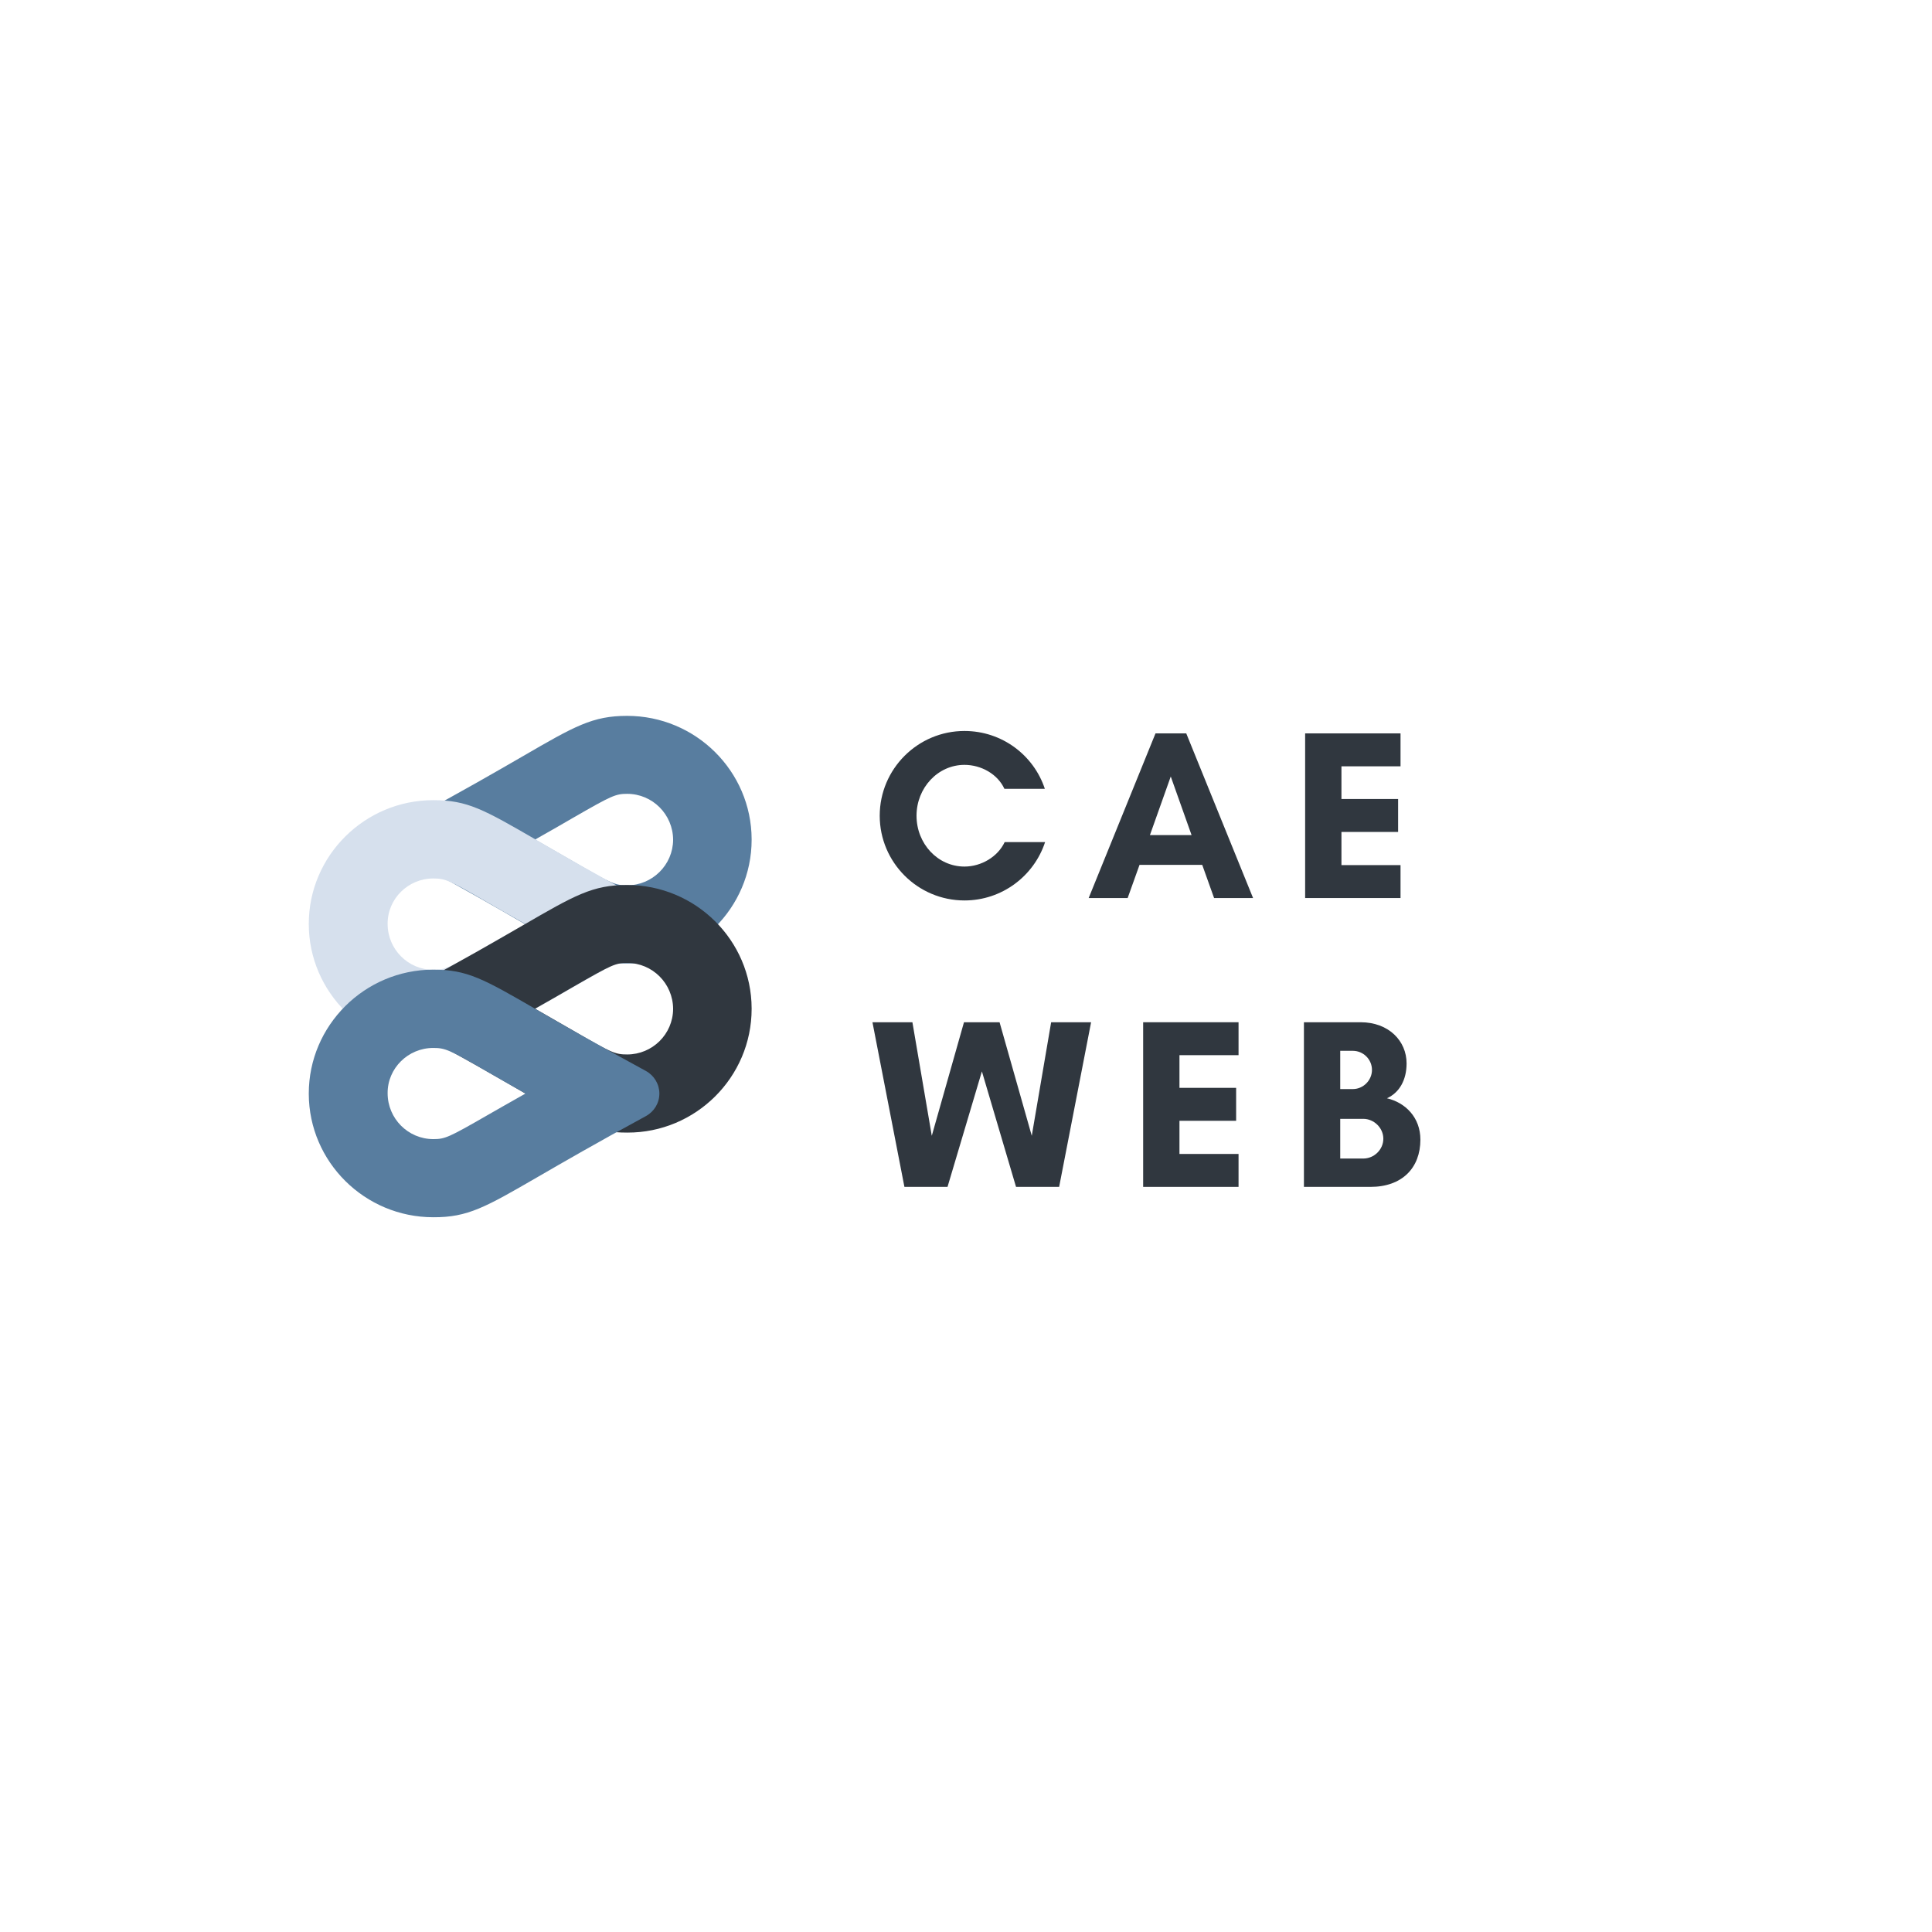 <?xml version="1.0" encoding="UTF-8"?>
<svg xmlns="http://www.w3.org/2000/svg" xmlns:xlink="http://www.w3.org/1999/xlink" width="375pt" height="375pt" viewBox="0 0 375 375" version="1.2">
<defs>
<g>
<symbol overflow="visible" id="glyph0-0">
<path style="stroke:none;" d="M 25.895 -10.855 C 24.578 -8.035 21.383 -6.109 18.094 -6.109 C 12.922 -6.109 8.789 -10.527 8.789 -15.977 C 8.789 -21.383 12.922 -25.848 18.094 -25.848 C 21.336 -25.848 24.531 -24.062 25.848 -21.195 L 33.695 -21.195 C 31.535 -27.727 25.379 -32.426 18.094 -32.426 C 9.023 -32.426 1.645 -25.047 1.645 -15.977 C 1.645 -6.91 9.023 0.469 18.094 0.469 C 25.379 0.469 31.582 -4.277 33.742 -10.855 Z M 25.895 -10.855 "/>
</symbol>
<symbol overflow="visible" id="glyph0-1">
<path style="stroke:none;" d="M 20.207 -12.219 L 12.125 -12.219 L 16.168 -23.59 Z M 32.145 0 L 19.176 -31.957 L 13.207 -31.957 L 0.234 0 L 7.801 0 L 10.105 -6.438 L 22.277 -6.438 L 24.578 0 Z M 32.145 0 "/>
</symbol>
<symbol overflow="visible" id="glyph0-2">
<path style="stroke:none;" d="M 21.336 -6.391 L 9.867 -6.391 L 9.867 -12.828 L 20.867 -12.828 L 20.867 -19.223 L 9.867 -19.223 L 9.867 -25.566 L 21.336 -25.566 L 21.336 -31.957 L 2.82 -31.957 L 2.82 0 L 21.336 0 Z M 21.336 -6.391 "/>
</symbol>
<symbol overflow="visible" id="glyph0-3">
<path style="stroke:none;" d="M 42.672 -31.957 L 34.918 -31.957 L 31.156 -9.918 L 24.906 -31.957 L 18 -31.957 L 11.75 -9.918 L 7.988 -31.957 L 0.234 -31.957 L 6.438 0 L 14.805 0 L 21.477 -22.418 L 28.102 0 L 36.469 0 Z M 42.672 -31.957 "/>
</symbol>
<symbol overflow="visible" id="glyph0-4">
<path style="stroke:none;" d="M 18.234 -9.352 C 18.234 -7.238 16.449 -5.5 14.332 -5.5 L 9.867 -5.5 L 9.867 -13.207 L 14.332 -13.207 C 16.449 -13.207 18.234 -11.418 18.234 -9.352 Z M 16.027 -22.699 C 16.027 -20.68 14.332 -18.984 12.312 -18.984 L 9.867 -18.984 L 9.867 -26.41 L 12.312 -26.41 C 14.332 -26.41 16.027 -24.766 16.027 -22.699 Z M 25.426 -9.164 C 25.426 -13.488 22.512 -16.355 18.938 -17.199 C 21.336 -18.281 22.746 -20.727 22.746 -23.969 C 22.746 -28.34 19.27 -31.957 13.816 -31.957 L 2.82 -31.957 L 2.82 0 L 15.742 0 C 21.852 0 25.426 -3.664 25.426 -9.164 Z M 25.426 -9.164 "/>
</symbol>
</g>
<clipPath id="clip1">
  <path d="M 77 138.949 L 145.93 138.949 L 145.93 188 L 77 188 Z M 77 138.949 "/>
</clipPath>
<clipPath id="clip2">
  <path d="M 59.895 155 L 128 155 L 128 204 L 59.895 204 Z M 59.895 155 "/>
</clipPath>
<clipPath id="clip3">
  <path d="M 77 171 L 145.93 171 L 145.93 220 L 77 220 Z M 77 171 "/>
</clipPath>
<clipPath id="clip4">
  <path d="M 59.934 188.207 L 127.984 188.207 L 127.984 236.27 L 59.934 236.27 Z M 59.934 188.207 "/>
</clipPath>
</defs>
<g id="surface1">
<g clip-path="url(#clip1)" clip-rule="nonzero">
<path style=" stroke:none;fill-rule:nonzero;fill:rgb(34.509%,49.019%,62.349%);fill-opacity:1;" d="M 121.73 171.844 C 119.418 171.844 118.637 171.52 111.41 167.305 C 109.391 166.137 106.918 164.711 103.855 162.961 C 106.918 161.246 109.359 159.82 111.379 158.652 C 118.703 154.441 119.484 154.082 121.73 154.082 C 126.648 154.082 130.621 158.07 130.652 162.996 C 130.621 167.891 126.617 171.844 121.73 171.844 Z M 145.891 162.996 C 145.891 162.996 145.891 162.93 145.891 162.898 C 145.855 149.676 135.016 138.949 121.73 138.949 C 115.023 138.949 111.574 140.926 101.414 146.824 C 96.598 149.609 89.988 153.434 80.445 158.586 C 78.852 159.461 77.84 161.113 77.84 162.961 C 77.84 164.777 78.852 166.461 80.445 167.336 C 90.117 172.555 96.789 176.41 101.645 179.23 C 111.996 185.227 115.121 187.008 121.762 187.008 C 135.047 187.008 145.891 176.219 145.891 162.996 "/>
</g>
<g clip-path="url(#clip2)" clip-rule="nonzero">
<path style=" stroke:none;fill-rule:nonzero;fill:rgb(83.919%,87.839%,92.94%);fill-opacity:1;" d="M 84.094 170.512 C 86.406 170.512 87.188 170.836 94.445 175.051 C 96.465 176.219 98.941 177.641 102 179.359 C 98.941 181.078 96.5 182.473 94.48 183.672 C 87.152 187.883 86.371 188.238 84.125 188.238 C 79.207 188.238 75.238 184.254 75.238 179.328 C 75.203 174.465 79.207 170.512 84.094 170.512 Z M 104.41 195.531 C 109.227 192.746 115.836 188.922 125.379 183.734 C 126.973 182.859 127.984 181.207 127.984 179.359 C 127.984 177.547 126.973 175.859 125.379 174.984 C 115.707 169.766 109.066 165.91 104.215 163.094 C 93.859 157.098 90.734 155.312 84.094 155.312 C 70.777 155.312 59.934 166.105 59.934 179.328 L 59.934 179.395 C 59.969 192.613 70.809 203.344 84.094 203.344 C 90.801 203.406 94.219 201.43 104.41 195.531 "/>
</g>
<g clip-path="url(#clip3)" clip-rule="nonzero">
<path style=" stroke:none;fill-rule:nonzero;fill:rgb(18.819%,21.57%,24.709%);fill-opacity:1;" d="M 121.73 204.668 C 119.418 204.668 118.637 204.344 111.41 200.133 C 109.391 198.969 106.918 197.543 103.855 195.789 C 106.918 194.074 109.359 192.648 111.379 191.48 C 118.703 187.266 119.484 186.91 121.73 186.91 C 126.648 186.91 130.621 190.898 130.652 195.824 C 130.621 200.75 126.617 204.668 121.73 204.668 Z M 145.891 195.824 C 145.891 195.824 145.891 195.758 145.891 195.727 C 145.855 182.504 135.016 171.777 121.73 171.777 C 115.023 171.777 111.574 173.754 101.414 179.652 C 96.598 182.438 89.988 186.262 80.445 191.414 C 78.852 192.289 77.84 193.945 77.84 195.789 C 77.84 197.605 78.852 199.289 80.445 200.164 C 90.117 205.383 96.789 209.238 101.645 212.059 C 111.996 218.055 115.121 219.836 121.762 219.836 C 135.047 219.871 145.891 209.078 145.891 195.824 "/>
</g>
<g clip-path="url(#clip4)" clip-rule="nonzero">
<path style=" stroke:none;fill-rule:nonzero;fill:rgb(34.509%,49.019%,62.349%);fill-opacity:1;" d="M 84.094 203.406 C 86.406 203.406 87.188 203.73 94.445 207.945 C 96.465 209.109 98.941 210.535 102 212.254 C 98.973 213.973 96.5 215.363 94.48 216.531 C 87.152 220.746 86.371 221.102 84.125 221.102 C 79.207 221.102 75.238 217.113 75.238 212.188 C 75.203 207.359 79.207 203.406 84.094 203.406 Z M 104.41 228.426 C 109.227 225.637 115.836 221.812 125.379 216.629 C 126.973 215.754 127.984 214.102 127.984 212.254 C 127.984 210.438 126.973 208.754 125.379 207.879 C 115.707 202.629 109.035 198.805 104.18 195.984 C 93.828 189.992 90.703 188.207 84.062 188.207 C 70.777 188.238 59.934 199.031 59.934 212.254 L 59.934 212.32 C 59.969 225.539 70.809 236.266 84.094 236.266 C 90.801 236.301 94.219 234.324 104.41 228.426 "/>
</g>
<g style="fill:rgb(18.819%,21.57%,24.709%);fill-opacity:1;">
  <use xlink:href="#glyph0-0" x="169.109" y="174.308"/>
</g>
<g style="fill:rgb(18.819%,21.57%,24.709%);fill-opacity:1;">
  <use xlink:href="#glyph0-1" x="211.076" y="174.308"/>
</g>
<g style="fill:rgb(18.819%,21.57%,24.709%);fill-opacity:1;">
  <use xlink:href="#glyph0-2" x="250.506" y="174.308"/>
</g>
<g style="fill:rgb(18.819%,21.57%,24.709%);fill-opacity:1;">
  <use xlink:href="#glyph0-3" x="169.109" y="230.373"/>
</g>
<g style="fill:rgb(18.819%,21.57%,24.709%);fill-opacity:1;">
  <use xlink:href="#glyph0-2" x="219.065" y="230.373"/>
</g>
<g style="fill:rgb(18.819%,21.57%,24.709%);fill-opacity:1;">
  <use xlink:href="#glyph0-4" x="250.271" y="230.373"/>
</g>
</g>
</svg>
